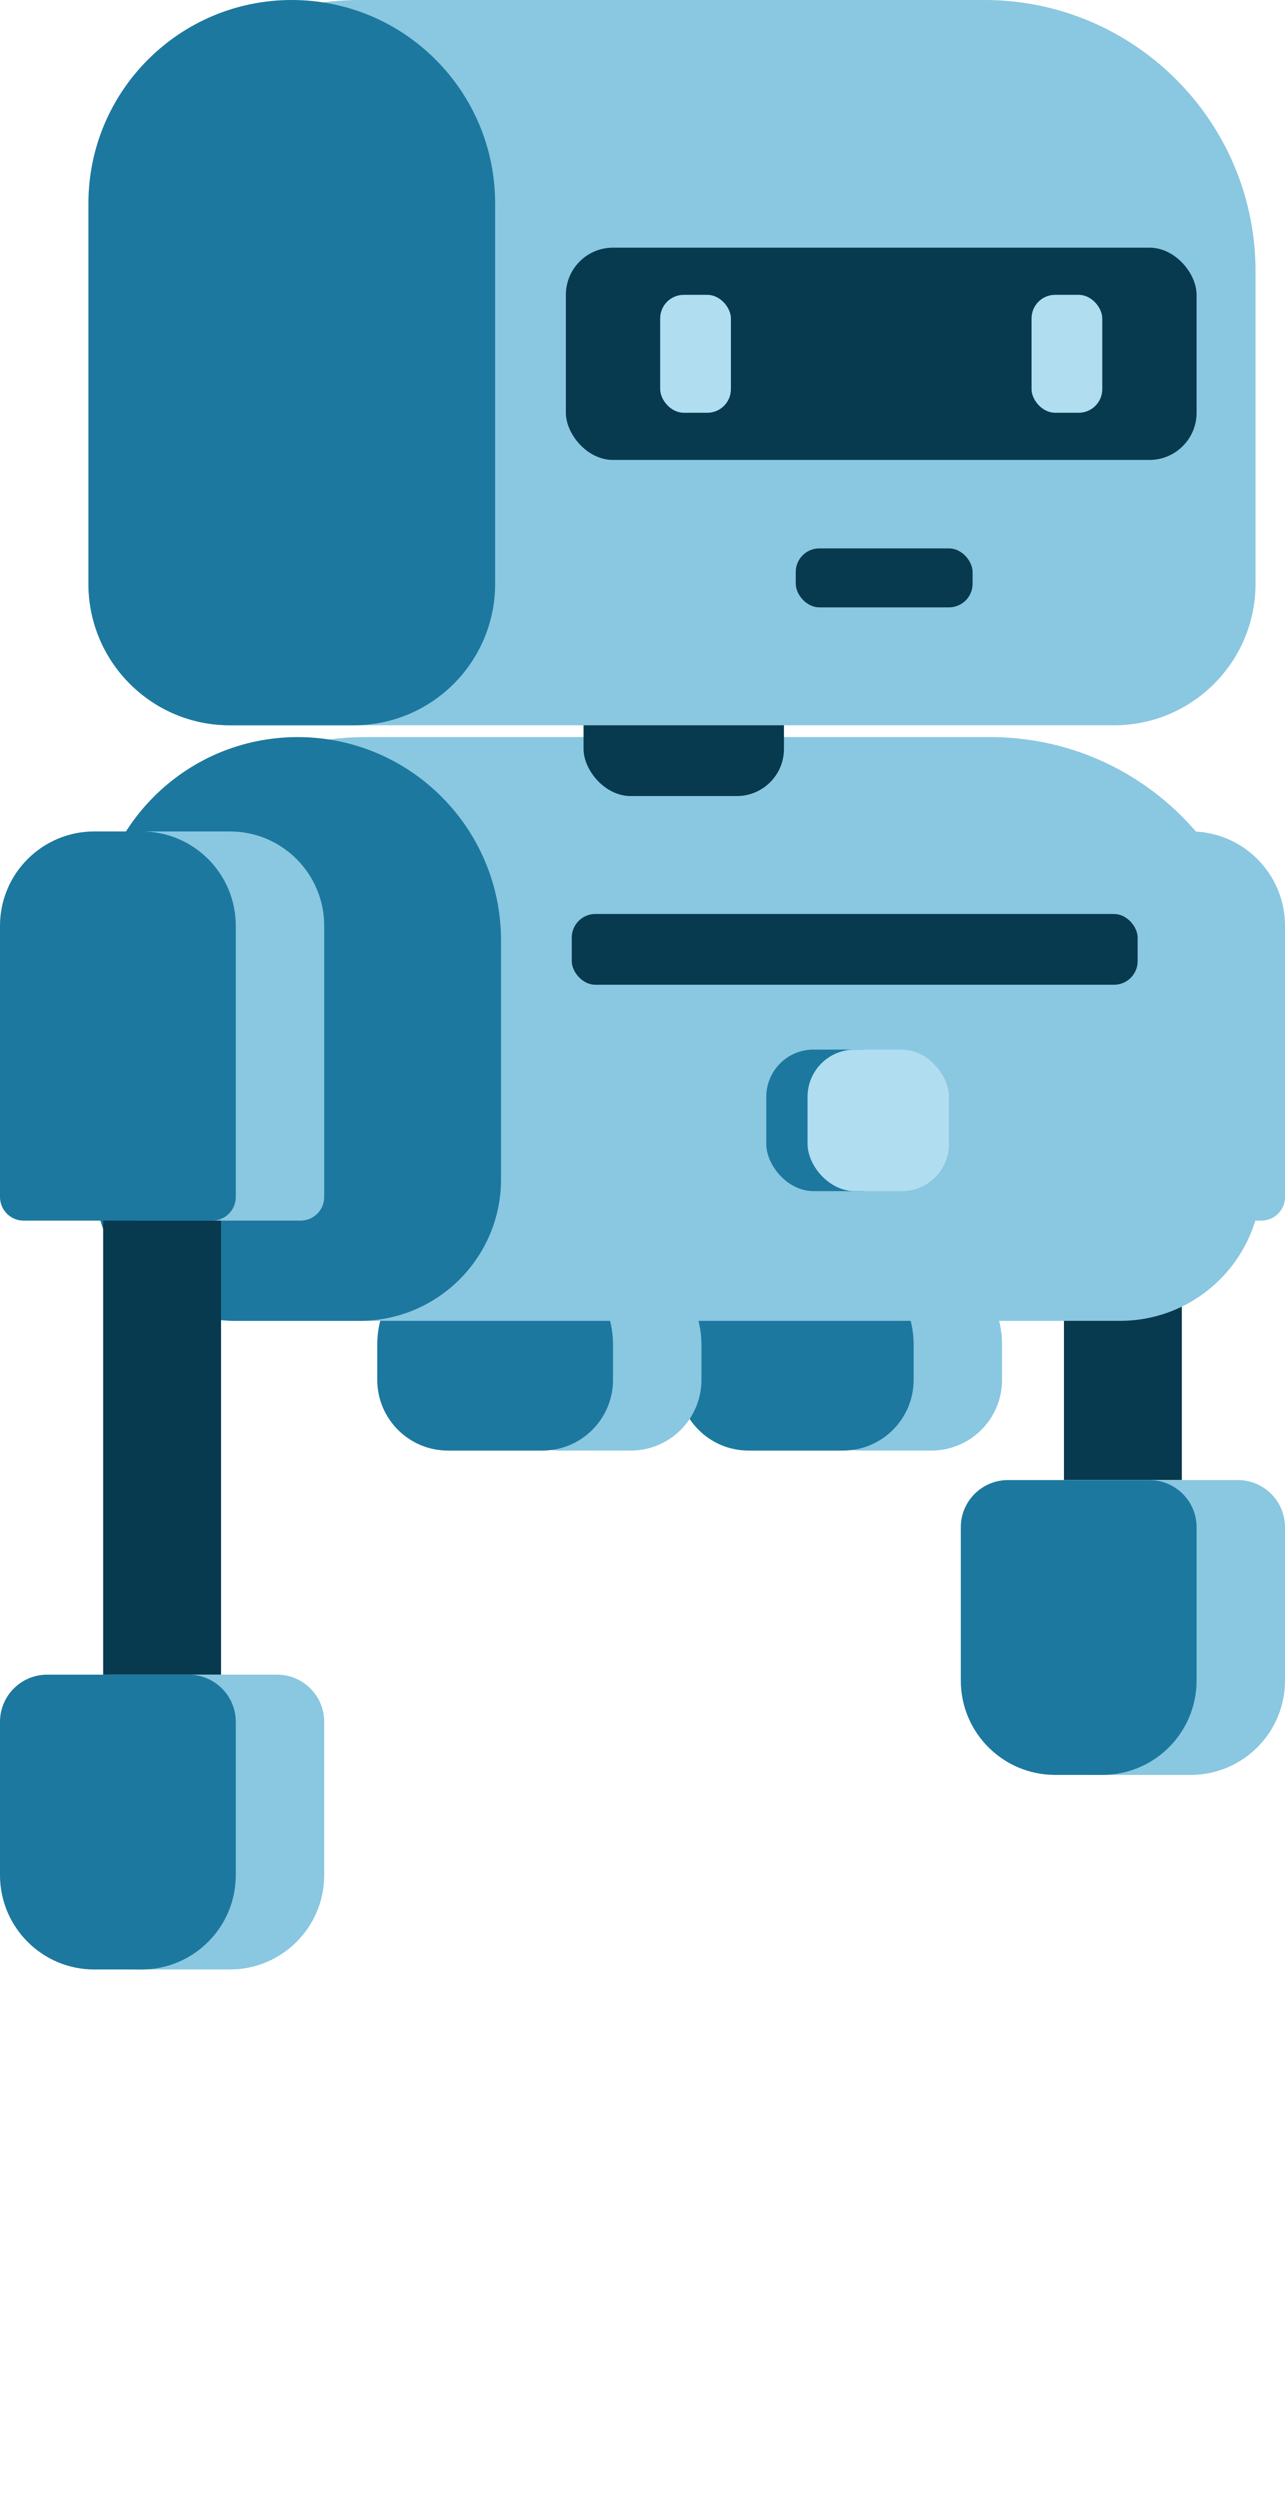<svg width="218" height="424" viewBox="0 0 218 424" fill="none" xmlns="http://www.w3.org/2000/svg">
<path d="M134 212H154C162.837 212 170 219.163 170 228V234C170 240.627 164.627 246 158 246H146C139.373 246 134 240.627 134 234V212Z" fill="#8AC7E1"/>
<path d="M115 228C115 219.163 122.163 212 131 212H139C147.837 212 155 219.163 155 228V234C155 240.627 149.627 246 143 246H127C120.373 246 115 240.627 115 234V228Z" fill="#1C789F"/>
<path d="M83 212H103C111.837 212 119 219.163 119 228V234C119 240.627 113.627 246 107 246H95C88.373 246 83 240.627 83 234V212Z" fill="#8AC7E1"/>
<path d="M64 228C64 219.163 71.163 212 80 212H88C96.837 212 104 219.163 104 228V234C104 240.627 98.627 246 92 246H76C69.373 246 64 240.627 64 234V228Z" fill="#1C789F"/>
<path d="M182 141H202C210.837 141 218 148.163 218 157V203C218 205.209 216.209 207 214 207H186C183.791 207 182 205.209 182 203V141Z" fill="#8AC7E1"/>
<path d="M163 157C163 148.163 170.163 141 179 141H187C195.837 141 203 148.163 203 157V203C203 205.209 201.209 207 199 207H167C164.791 207 163 205.209 163 203V157Z" fill="#1C789F"/>
<rect x="180.5" y="207" width="20" height="44" fill="#07394F"/>
<path d="M182 251H210C214.418 251 218 254.582 218 259V285C218 293.837 210.837 301 202 301H186C183.791 301 182 299.209 182 297V251Z" fill="#8AC7E1"/>
<path d="M163 259C163 254.582 166.582 251 171 251H195C199.418 251 203 254.582 203 259V285C203 293.837 195.837 301 187 301H179C170.163 301 163 293.837 163 285V259Z" fill="#1C789F"/>
<path d="M16 171C16 145.595 36.595 125 62 125H168C193.405 125 214 145.595 214 171V200C214 213.255 203.255 224 190 224H40C26.745 224 16 213.255 16 200V171Z" fill="#8AC7E1"/>
<path d="M16 159.5C16 140.446 31.446 125 50.5 125V125C69.554 125 85 140.446 85 159.5V200C85 213.255 74.255 224 61 224H40C26.745 224 16 213.255 16 200V159.5Z" fill="#1C789F"/>
<rect x="130" y="178" width="24" height="24" rx="8" fill="#1C789F"/>
<rect x="137" y="178" width="24" height="24" rx="8" fill="#B0DDF0"/>
<g clip-path="url(#clip0_102_434)">
<rect x="97" y="155" width="96" height="12" rx="4" fill="#07394F"/>
</g>
<rect x="99" y="115" width="34" height="20" rx="8" fill="#07394F"/>
<path d="M19 141H39C47.837 141 55 148.163 55 157V203C55 205.209 53.209 207 51 207H23C20.791 207 19 205.209 19 203V141Z" fill="#8AC7E1"/>
<path d="M0 157C0 148.163 7.163 141 16 141H24C32.837 141 40 148.163 40 157V203C40 205.209 38.209 207 36 207H4C1.791 207 0 205.209 0 203V157Z" fill="#1C789F"/>
<rect x="17.5" y="207" width="20" height="77" fill="#07394F"/>
<path d="M19 284H47C51.418 284 55 287.582 55 292V318C55 326.837 47.837 334 39 334H23C20.791 334 19 332.209 19 330V284Z" fill="#8AC7E1"/>
<path d="M0 292C0 287.582 3.582 284 8 284H32C36.418 284 40 287.582 40 292V318C40 326.837 32.837 334 24 334H16C7.163 334 0 326.837 0 318V292Z" fill="#1C789F"/>
<g clip-path="url(#clip1_102_434)">
<path d="M15 46C15 20.595 35.595 0 61 0H167C192.405 0 213 20.595 213 46V99C213 112.255 202.255 123 189 123H39C25.745 123 15 112.255 15 99V46Z" fill="#8AC7E1"/>
<path d="M15 34.5C15 15.446 30.446 0 49.5 0V0C68.554 0 84 15.446 84 34.5V99C84 112.255 73.255 123 60 123H39C25.745 123 15 112.255 15 99V34.5Z" fill="#1C789F"/>
<rect x="96" y="42" width="107" height="36" rx="8" fill="#07394F"/>
<rect x="133" y="48" width="34" height="23" fill="#07394F"/>
<rect x="112" y="50" width="12" height="20" rx="4" fill="#B0DDF0"/>
<rect x="175" y="50" width="12" height="20" rx="4" fill="#B0DDF0"/>
<rect x="135" y="93" width="30" height="10" rx="4" fill="#07394F"/>
</g>
<defs>
<clipPath id="clip0_102_434">
<rect x="97" y="155" width="96" height="12" rx="4" fill="white"/>
</clipPath>
<clipPath id="clip1_102_434">
<rect width="198" height="123" fill="white" transform="translate(15)"/>
</clipPath>
</defs>
</svg>
